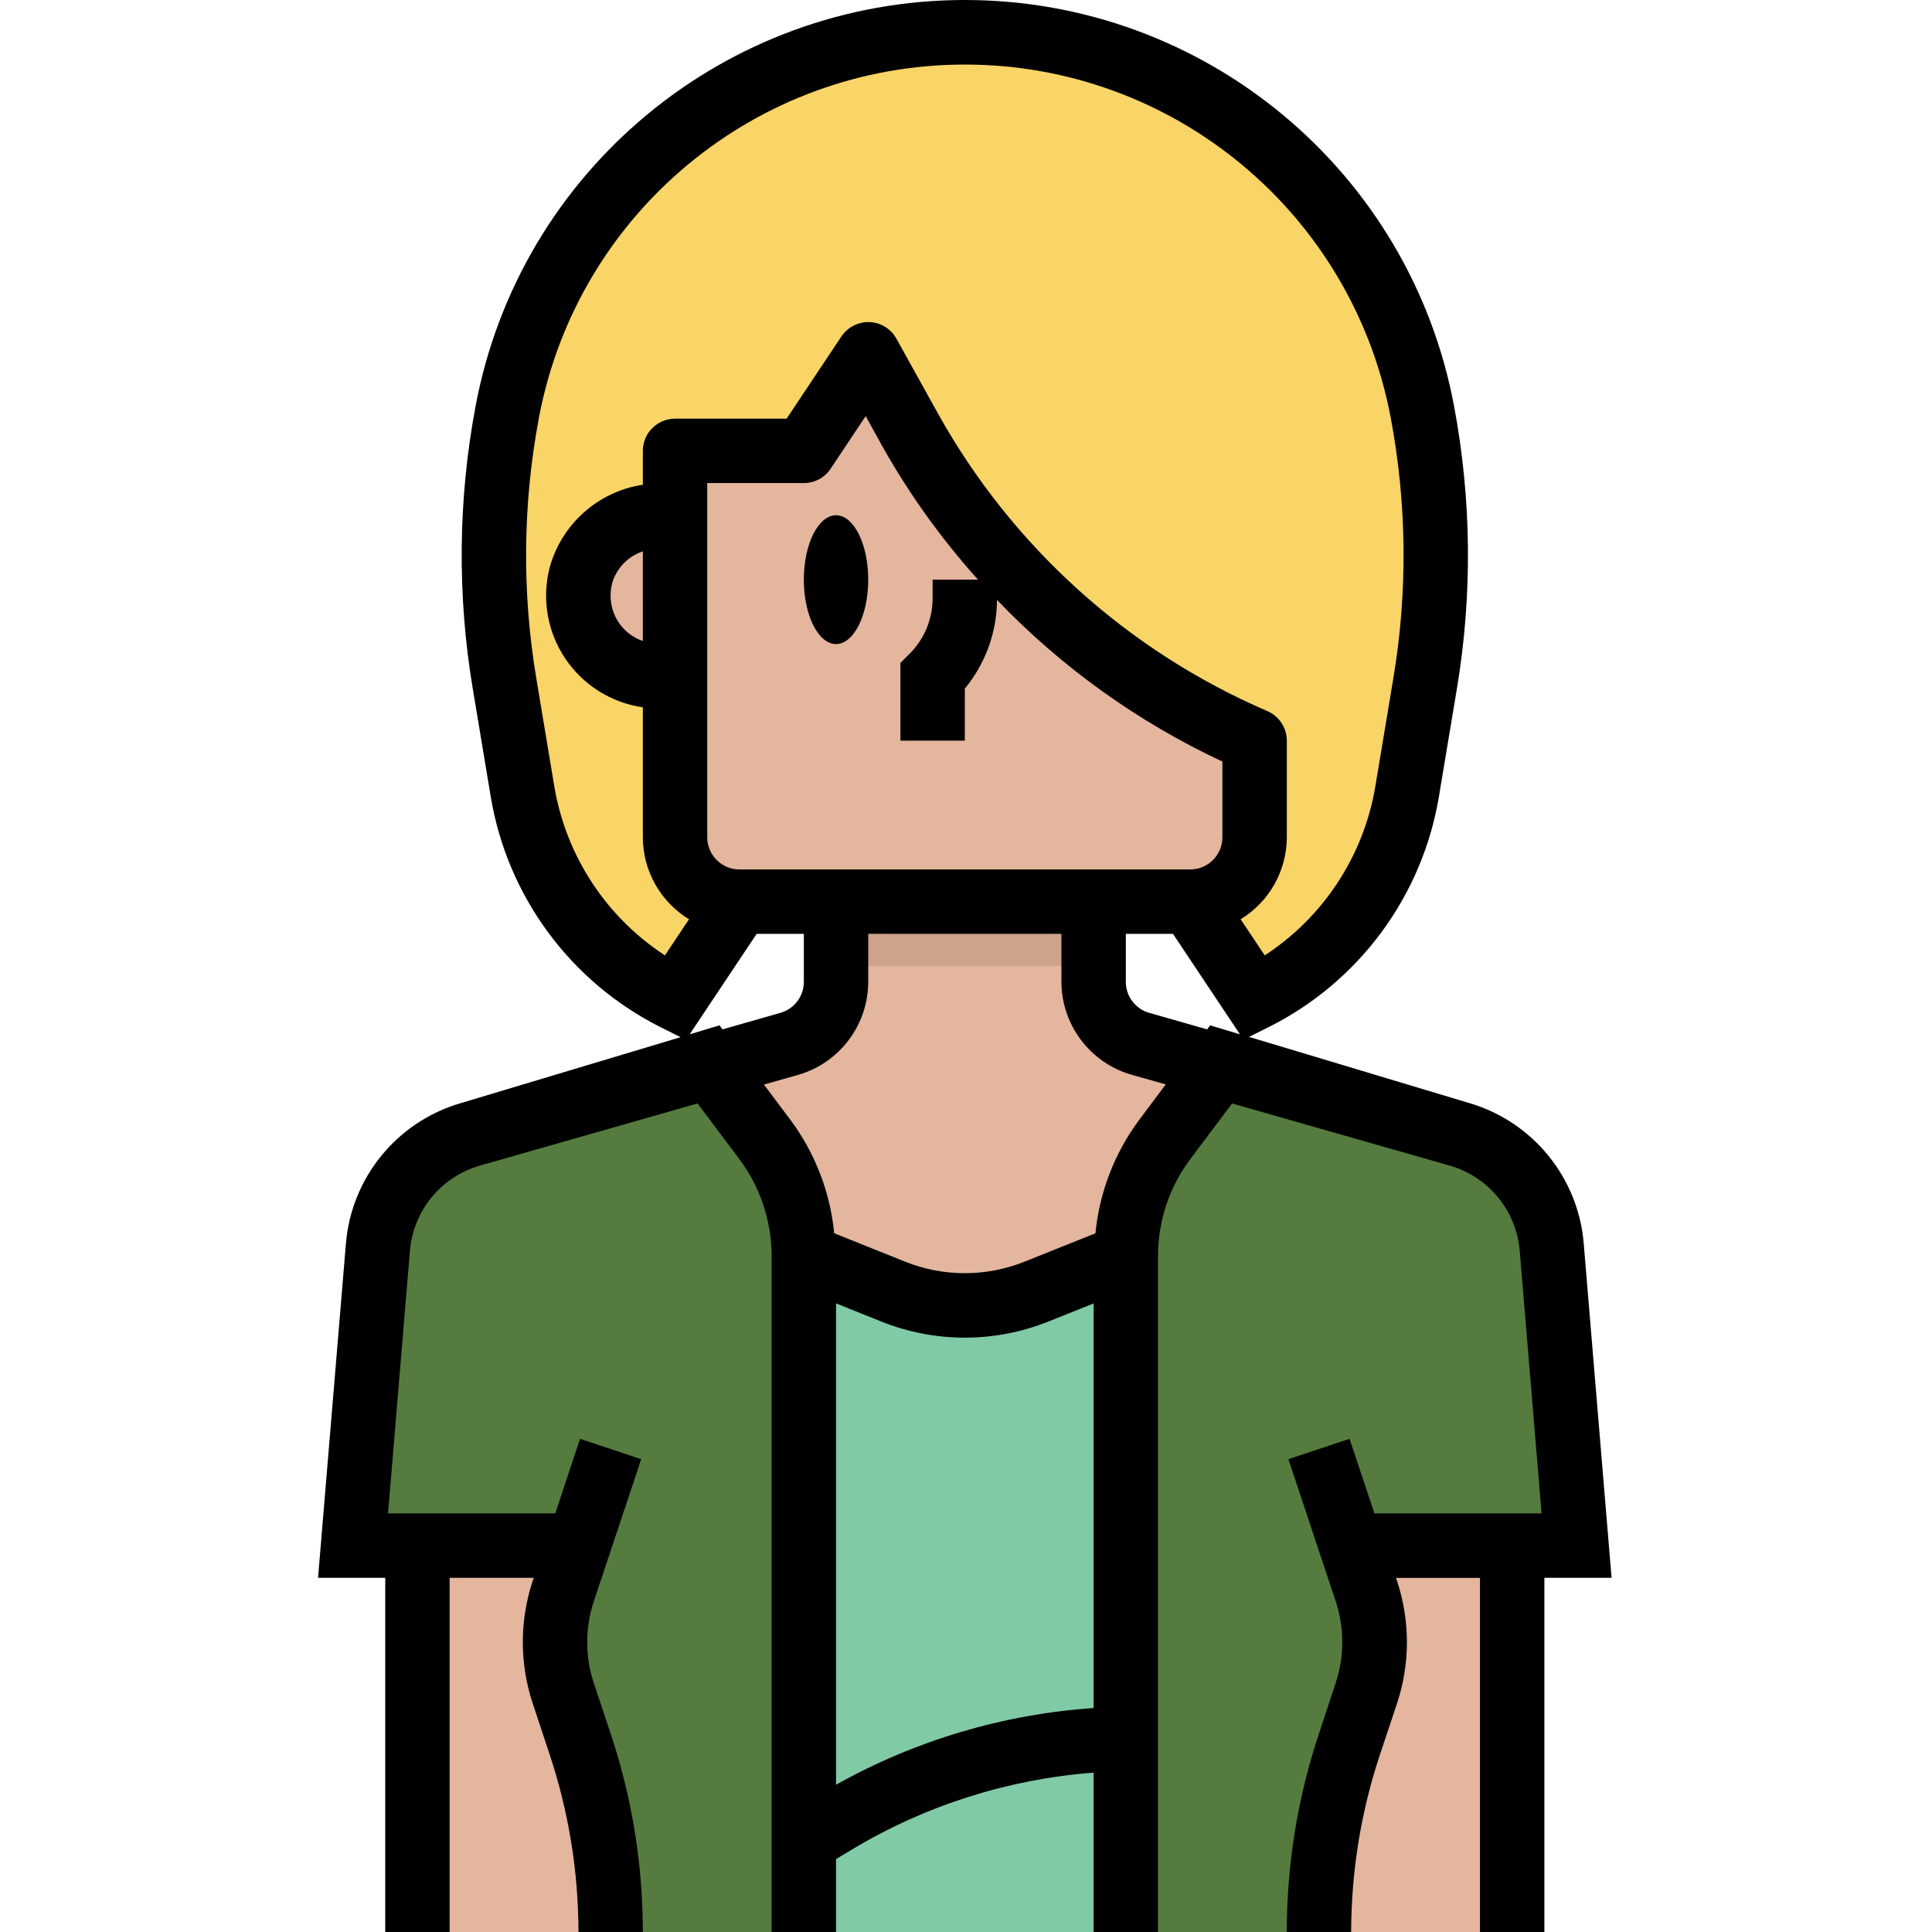 <svg height="480pt" viewBox="-79 0 480 480.023" width="480pt" xmlns="http://www.w3.org/2000/svg"><path d="m296.707 480.023v-96h-40v96" fill="#e4b69d"/><path d="m64.707 480.023v-96h-40v96" fill="#e4b69d"/><path d="m160.707 8.023c-55.66 0-103.43 39.645-113.688 94.352-4.176 22.258-4.41 45.078-.688 67.418l4.496 26.941c3.699 22.172 17.777 41.234 37.879 51.289l16-24h112l16 24c20.102-10.055 34.184-29.117 37.879-51.289l4.496-26.941c3.723-22.34 3.488-45.16-.688-67.418-10.258-54.707-58.027-94.352-113.688-94.352zm0 0" fill="#f9d467"/><path d="m147.109 106.766-10.402-18.742-16 24h-32v16h-3.039c-9.426-.23-17.809 5.957-20.359 15.031-1.539 5.992-.215 12.355 3.578 17.238 3.797 4.887 9.637 7.738 15.82 7.73h4v40c0 8.836 7.164 16 16 16h112c8.836 0 16-7.164 16-16v-24c-36.305-15.559-66.414-42.73-85.598-77.258zm0 0" fill="#e4b69d"/><path d="m248.707 480.023c0-15.895 2.562-31.688 7.594-46.77l4.191-12.582c2.734-8.211 2.734-17.086 0-25.297l-3.785-11.352h56l-6.16-73.961c-1.105-13.262-10.305-24.457-23.102-28.109l-79.129-22.617c-6.871-1.961-11.609-8.238-11.609-15.383v-19.93h-64v19.93c0 7.145-4.738 13.422-11.605 15.383l-79.129 22.617c-12.801 3.652-22 14.848-23.105 28.109l-6.16 73.961h56l-3.785 11.352c-2.734 8.211-2.734 17.086 0 25.297l4.195 12.582c5.027 15.082 7.594 30.875 7.59 46.77" fill="#e4b69d"/><path d="m127.109 462.879-8.234-13.711 5.695-3.426c23.684-14.207 50.777-21.711 78.395-21.719v16c-24.723 0-48.98 6.719-70.176 19.441zm0 0"/><path d="m80.707 112.023h16v56h-16zm0 0" fill="#f9d467"/><path d="m120.707 480.023v-168l22.176 8.871c11.441 4.578 24.207 4.578 35.648 0l22.176-8.871v168" fill="#80caa5"/><path d="m72.707 480.023c.004-15.895-2.562-31.688-7.59-46.77l-4.195-12.582c-2.734-8.211-2.734-17.086 0-25.297l3.785-11.352h-56l6.191-74.273c1.09-13.109 10.09-24.215 22.688-28l59.121-17.727 14.402 19.199c6.23 8.309 9.598 18.414 9.598 28.801v168" fill="#557c3e"/><path d="m248.707 480.023c0-15.895 2.562-31.688 7.594-46.77l4.191-12.582c2.734-8.211 2.734-17.086 0-25.297l-3.785-11.352h56l-6.191-74.273c-1.09-13.109-10.09-24.215-22.688-28l-59.121-17.727-14.398 19.199c-6.234 8.309-9.602 18.414-9.602 28.801v168" fill="#557c3e"/><path d="m128.707 224.023h64v16h-64zm0 0" fill="#cea28b"/><path d="m136.707 144.023c0-8.836-3.582-16-8-16s-8 7.164-8 16c0 8.836 3.582 16 8 16s8-7.164 8-16zm0 0"/><path d="m286.125 274.094-54.801-16.469 4.961-2.473c22.371-11.23 38.047-32.453 42.199-57.137l4.488-26.945c3.887-23.258 3.645-47.023-.715-70.199-10.969-58.488-62.039-100.871-121.551-100.871-59.508 0-110.578 42.383-121.551 100.871-4.359 23.176-4.602 46.941-.711 70.199l4.484 26.945c4.133 24.711 19.812 45.965 42.203 57.207l4.957 2.473-54.797 16.441c-15.785 4.672-27.062 18.582-28.371 34.992l-6.91 82.895h16.695v88h16v-88h20.898l-.273.801c-3.258 9.855-3.258 20.496 0 30.352l4.176 12.609c4.766 14.262 7.195 29.199 7.199 44.238h16c.008-16.758-2.695-33.406-8-49.305l-4.191-12.574c-2.176-6.574-2.176-13.672 0-20.242l7.297-21.879 4.488-13.473-15.199-5.055-6.16 18.527h-41.539l5.441-65.305c.859-9.938 7.746-18.324 17.328-21.094l54.137-15.457 10.398 13.855c5.18 6.93 7.984 15.348 8 24v168h16v-18.113l4.082-2.445c18.219-10.922 38.738-17.434 59.918-19.027v39.586h16v-168c.016-8.652 2.82-17.07 8-24l10.402-13.855 54.133 15.457c9.578 2.77 16.465 11.145 17.328 21.078l5.441 65.32h-41.535l-6.176-18.527-15.199 5.055 4.504 13.473 2.398 7.297 1.078 3.199 3.785 11.352c2.176 6.57 2.176 13.668 0 20.238l-4.16 12.609c-5.305 15.898-8.004 32.547-8 49.305h16c.004-15.039 2.438-29.977 7.199-44.238l4.203-12.586c3.254-9.855 3.254-20.496 0-30.352l-.273-.801h20.871v87.977h16v-88h16.695l-6.91-82.938c-1.305-16.41-12.582-30.32-28.367-34.992zm-64.465-19.336-.754 1-14.398-4.109c-3.434-.984-5.801-4.125-5.801-7.695v-11.93h11.719l16.641 24.961zm-124.953-46.734v-88h24c2.676 0 5.172-1.336 6.656-3.559l8.719-13.09 4 7.273c6.711 11.973 14.727 23.168 23.906 33.375h-11.281v4.688c-.016 5.117-2.047 10.027-5.656 13.656l-2.344 2.344v19.312h16v-12.93c5.125-6.207 7.949-13.988 8-22.039 16.02 16.738 35.008 30.355 56 40.16v18.809c0 4.418-3.582 8-8 8h-112c-4.418 0-8-3.582-8-8zm-16-48.762c-2.137-.73-4.023-2.055-5.43-3.824-2.34-2.965-3.148-6.855-2.195-10.512 1.07-3.742 3.926-6.715 7.625-7.934zm-21.992 36.152-4.488-26.941c-3.578-21.41-3.355-43.285.648-64.617 9.559-50.922 54.023-87.816 105.832-87.816 51.809 0 96.273 36.895 105.832 87.816 4.008 21.336 4.227 43.211.648 64.625l-4.488 26.934c-2.895 17.211-12.859 32.43-27.48 41.961l-5.984-8.977c7.109-4.332 11.453-12.051 11.473-20.375v-24c0-3.199-1.906-6.09-4.848-7.352-34.637-14.918-63.379-40.859-81.75-73.793l-10.402-18.734c-1.352-2.445-3.879-4.008-6.672-4.121-2.781-.09-5.418 1.25-6.984 3.551l-13.625 20.449h-27.719c-4.418 0-8 3.582-8 8v8.414c-11.172 1.691-20.277 9.84-23.199 20.754-1.922 7.695-.496 15.844 3.922 22.43 4.422 6.586 11.426 10.988 19.277 12.121v32.281c.02 8.324 4.363 16.043 11.473 20.375l-5.984 8.977c-14.617-9.535-24.582-24.75-27.48-41.961zm50.273 36.609h11.719v11.93c0 3.574-2.371 6.715-5.809 7.695l-14.398 4.109-.754-1-7.406 2.227zm19.719 211.414v-119.598l11.199 4.488c13.348 5.363 28.254 5.363 41.602 0l11.199-4.48v100.527c-22.48 1.539-44.34 8.051-64 19.062zm75.199-165.016c-6.047 8.191-9.762 17.867-10.742 28l-17.602 7.043c-9.531 3.832-20.176 3.832-29.711 0l-17.602-7.051c-.98-10.129-4.695-19.805-10.742-27.992l-6.719-8.957 8.512-2.402c10.293-2.98 17.387-12.395 17.406-23.109v-11.93h48v11.93c.035 10.703 7.125 20.102 17.41 23.078l8.512 2.398zm0 0"/></svg>